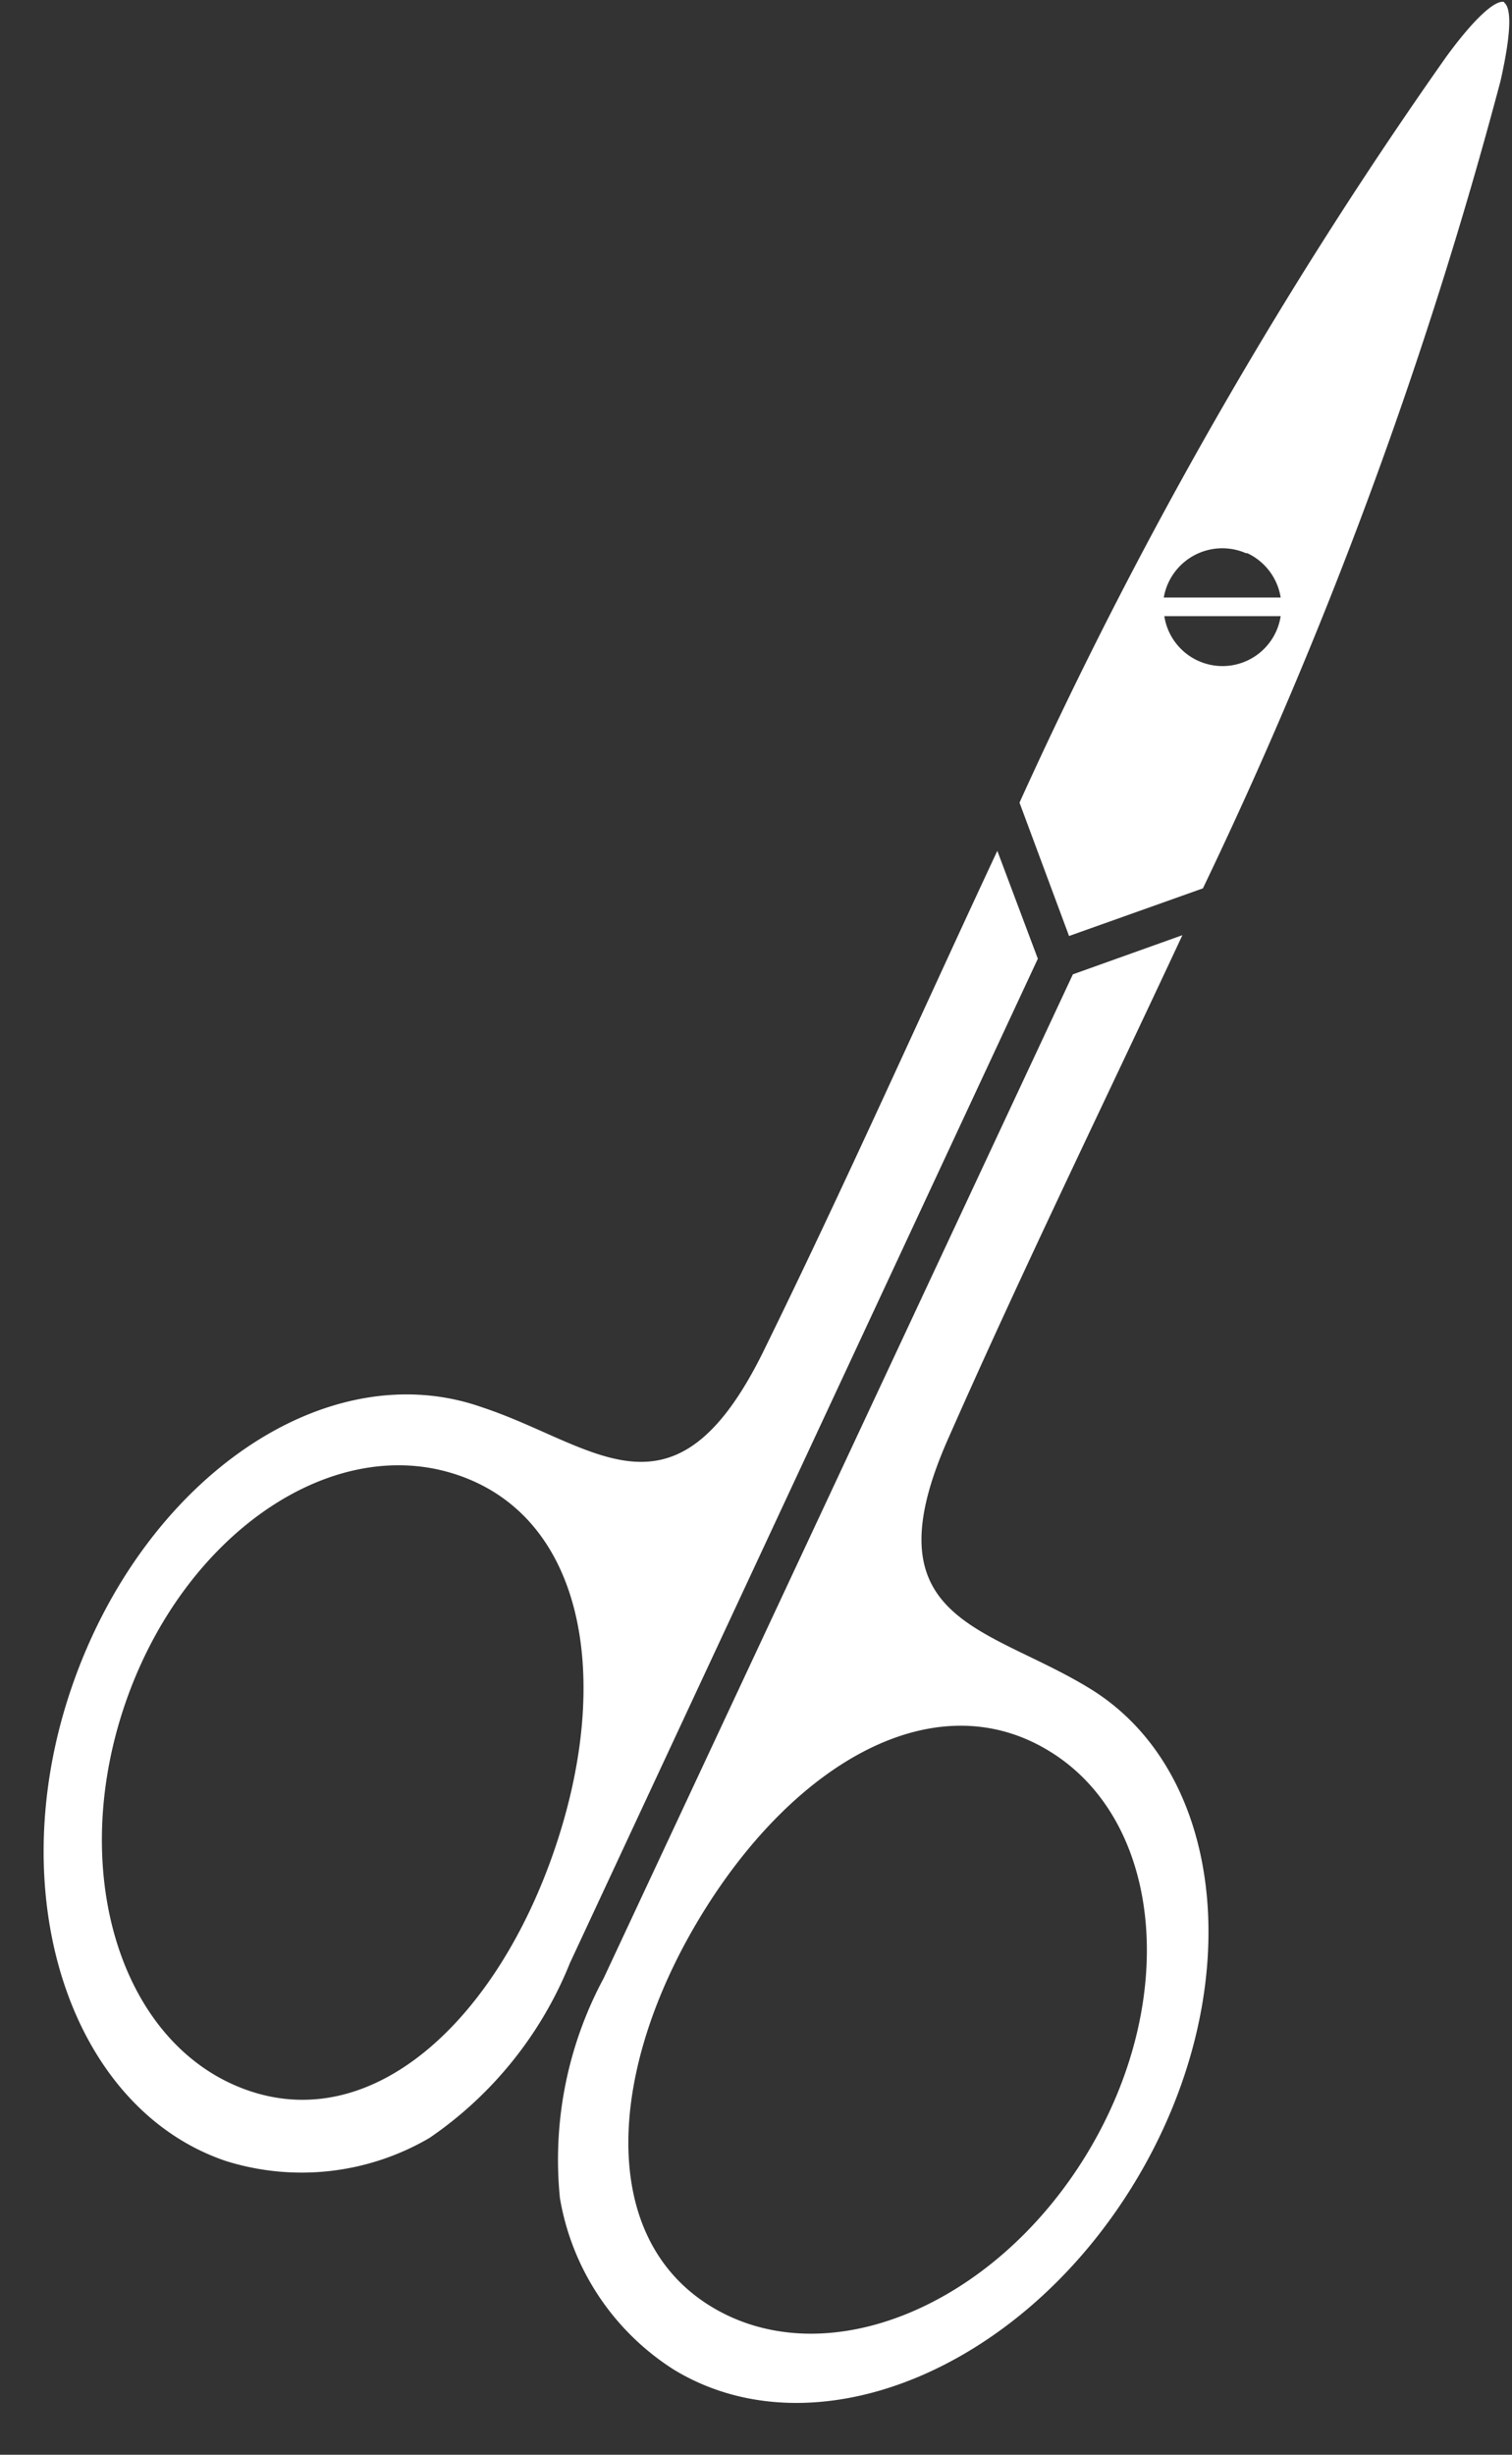 <svg xmlns="http://www.w3.org/2000/svg" viewBox="-1.61 -0.07 55.23 89.64"><rect x="-1.61" y="-0.07" width="55.23" height="89.64" fill="#333333" stroke="none"/><title>Depositphotos_33572711_09</title><g data-name="Layer 2"><g data-name="Layer 1"><g data-name="Layer 2"><g data-name="Layer 1-2" fill="#fff"><path d="M18.84 80.18A9.25 9.25 0 0 0 23 86.46c5.11 3.11 12.65.06 16.83-6.82s3.43-15-1.68-18.08c-3.75-2.28-8.1-2.44-5.1-9.15 2.75-6.23 5.68-12.22 8.53-18.33l-4 1.43-17.14 36.66a14 14 0 0 0-1.6 8zm17.87-16.31c4.16 2.53 4.78 9.13 1.37 14.73s-9.55 8.09-13.71 5.56-3.79-8.67-.37-14.28 8.55-8.55 12.71-6.01z"/><path d="M34.82 31c-2.85 6.1-5.56 12.2-8.56 18.31C23 55.9 20.12 52.68 16 51.32c-5.7-2.01-12.39 2.62-15 10.25s0 15.36 5.63 17.27a9.25 9.25 0 0 0 7.45-.84 14.11 14.11 0 0 0 5.13-6.39L36.3 34.94zM15.1 53.79c4.62 1.56 5.67 7.4 3.57 13.61s-6.56 10.45-11.18 8.88-6.65-7.86-4.55-14.07 7.55-9.98 12.16-8.42z"/><path d="M53.33 0c-.33-.07-1.07.58-2.11 2a167.21 167.21 0 0 0-15.59 27.24l1.81 4.87 4.89-1.74A167.2 167.2 0 0 0 53.2 2.89c.38-1.69.42-2.65.13-2.87zm-9.38 20.13a2.16 2.16 0 0 1 1.22 1.62H40.9a2.17 2.17 0 0 1 3-1.62zm1.22 2.3a2.15 2.15 0 0 1-4.25 0z"/></g></g></g></g></svg>